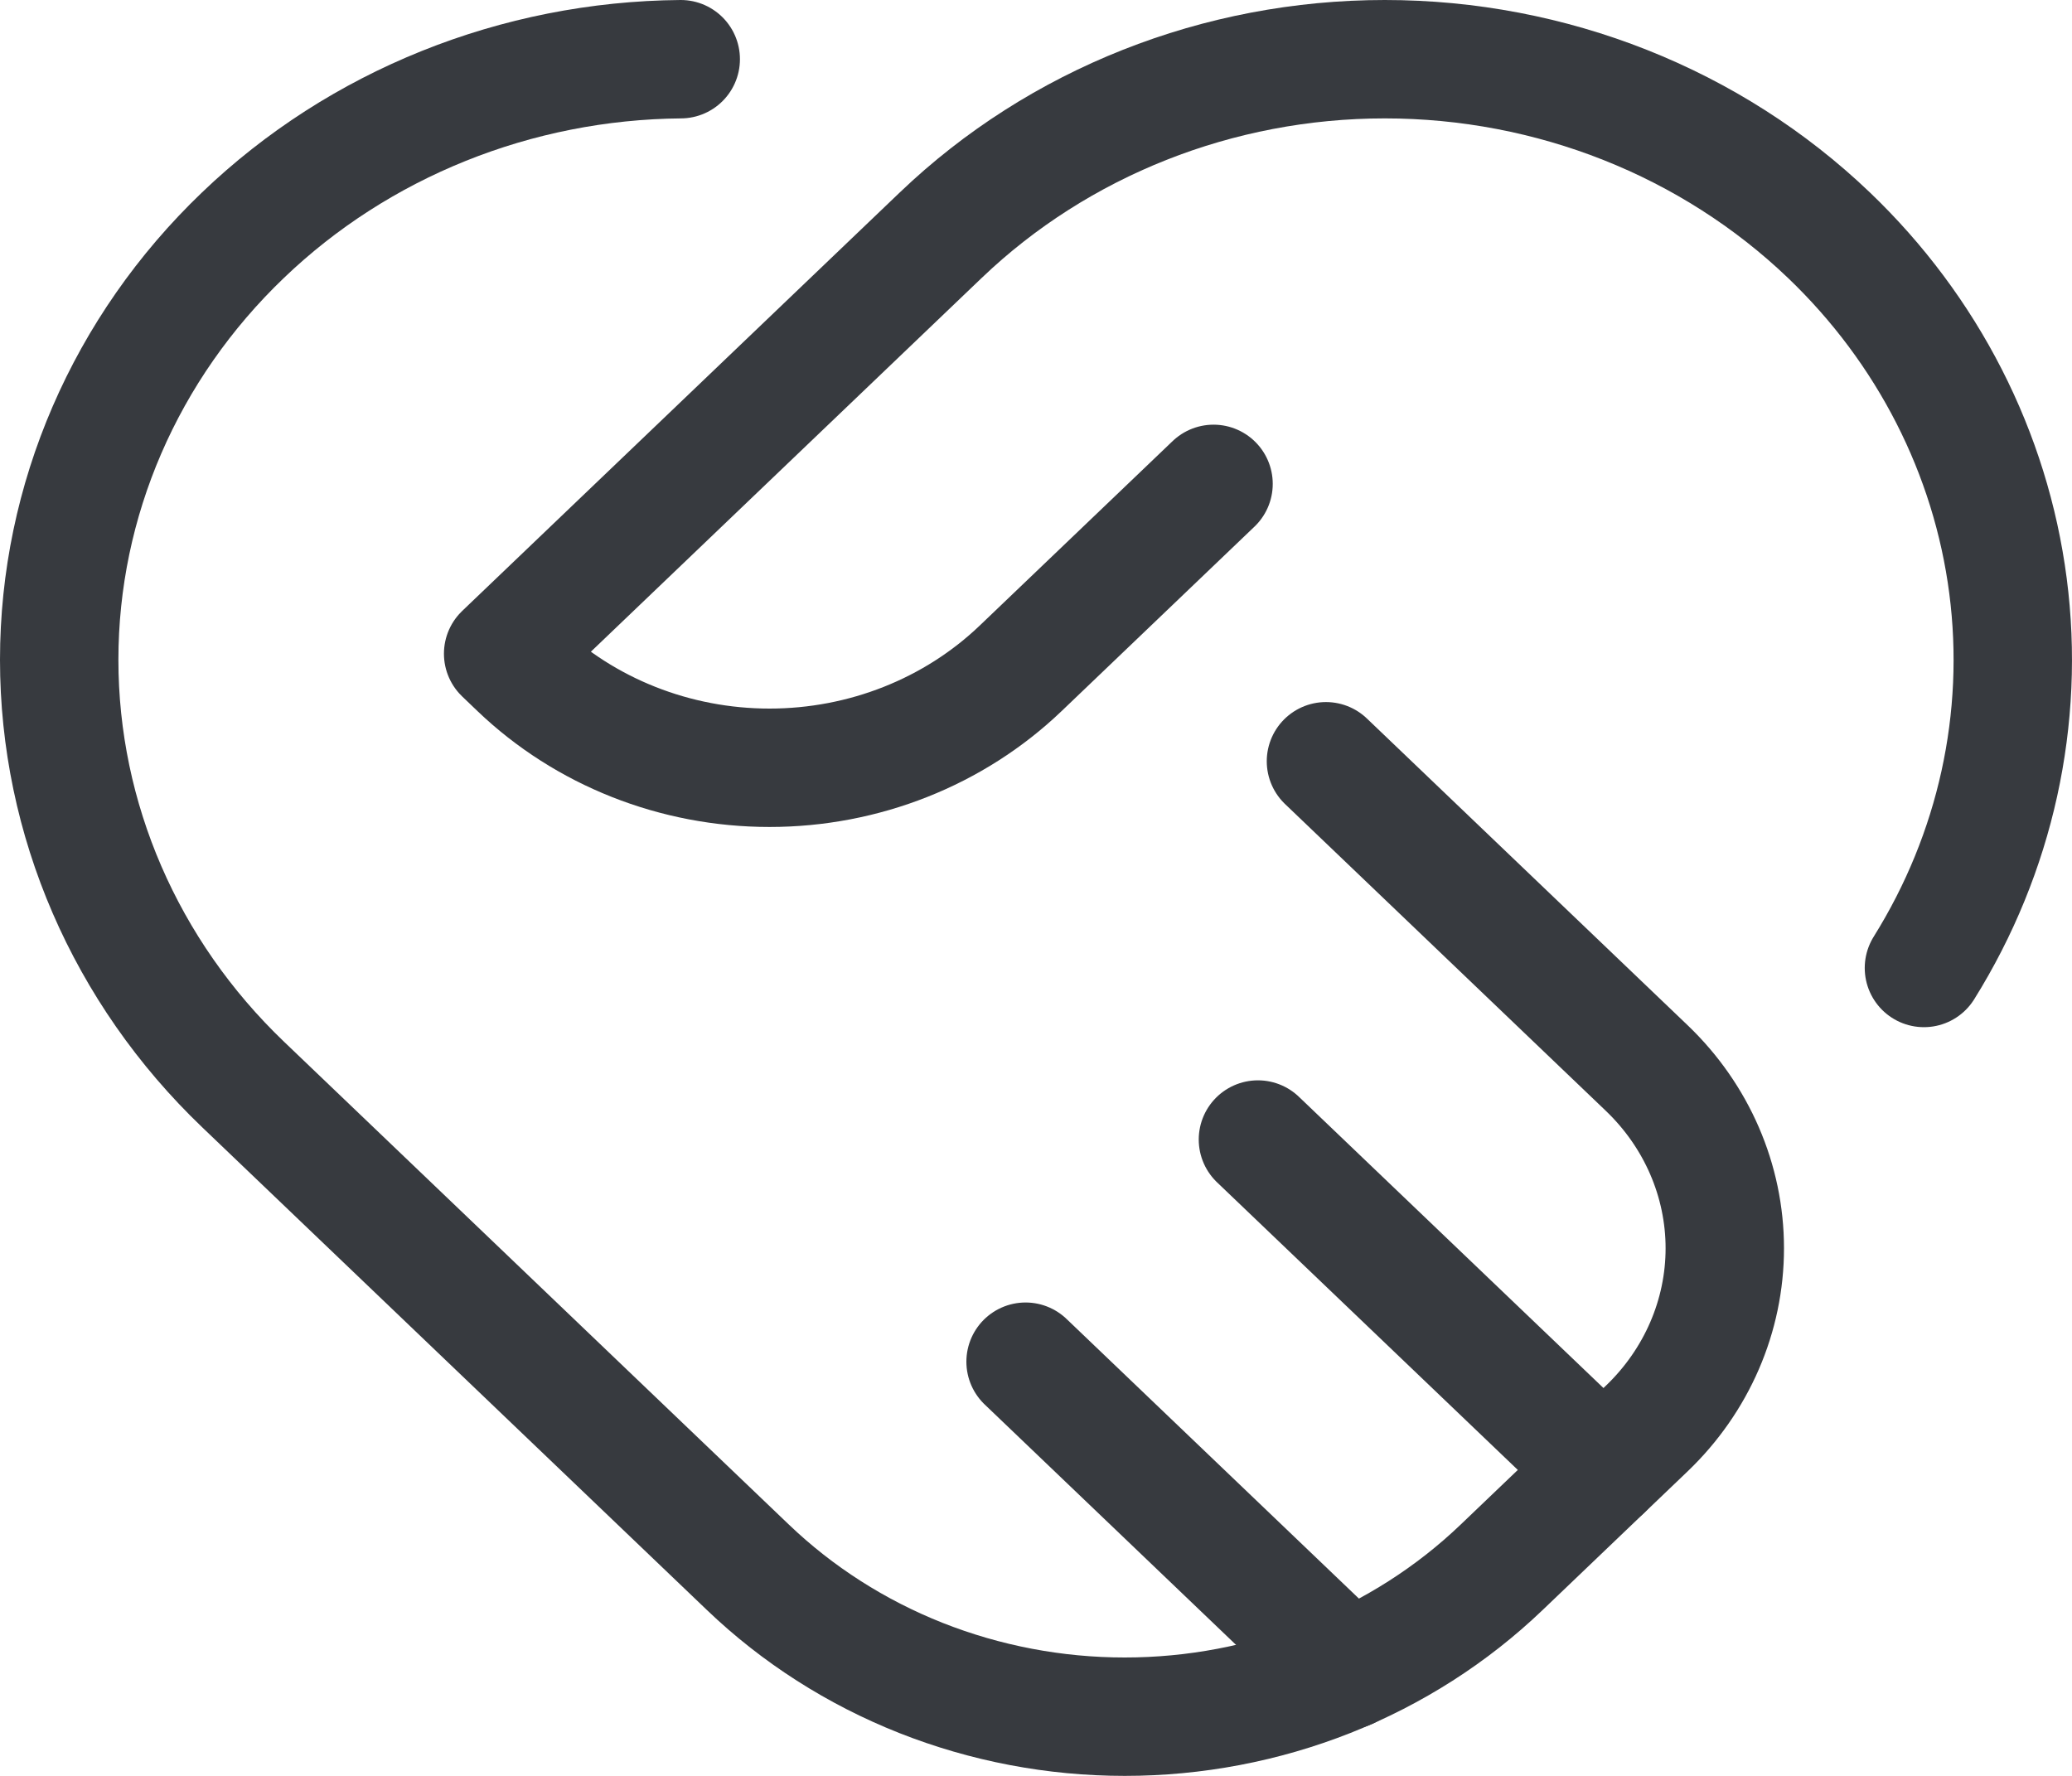 <svg width="35" height="30" viewBox="0 0 35 30" fill="none" xmlns="http://www.w3.org/2000/svg">
<path d="M20.499 8.174L17.241 11.29C16.116 12.366 14.59 12.97 12.999 12.97C11.408 12.97 9.882 12.366 8.757 11.29L8.499 11.043L15.893 3.971C17.882 2.069 20.579 1 23.392 1C26.205 1 28.903 2.069 30.892 3.971V3.971C32.563 5.569 33.628 7.655 33.919 9.898C34.21 12.14 33.71 14.412 32.499 16.352" stroke="#373A3F" stroke-width="2" stroke-miterlimit="10" stroke-linecap="round" stroke-linejoin="round"/>
<path d="M22.398 12.86L27.818 18.044C28.661 18.851 29.135 19.946 29.135 21.087C29.135 22.229 28.661 23.323 27.818 24.131L25.364 26.478C24.528 27.278 23.536 27.912 22.444 28.345C21.352 28.777 20.181 29 18.999 29C17.817 29 16.647 28.777 15.555 28.345C14.463 27.912 13.471 27.278 12.635 26.478L4.106 18.32C2.117 16.417 1 13.836 1 11.146C1 8.455 2.117 5.874 4.106 3.971V3.971C6.067 2.091 8.723 1.023 11.499 1" stroke="#373A3F" stroke-width="2" stroke-miterlimit="10" stroke-linecap="round" stroke-linejoin="round"/>
<path d="M27.085 24.831L21.249 19.25" stroke="#373A3F" stroke-width="2" stroke-miterlimit="10" stroke-linecap="round" stroke-linejoin="round"/>
<path d="M22.769 28.211L17.324 23.003" stroke="#373A3F" stroke-width="2" stroke-miterlimit="10" stroke-linecap="round" stroke-linejoin="round"/>
</svg>
